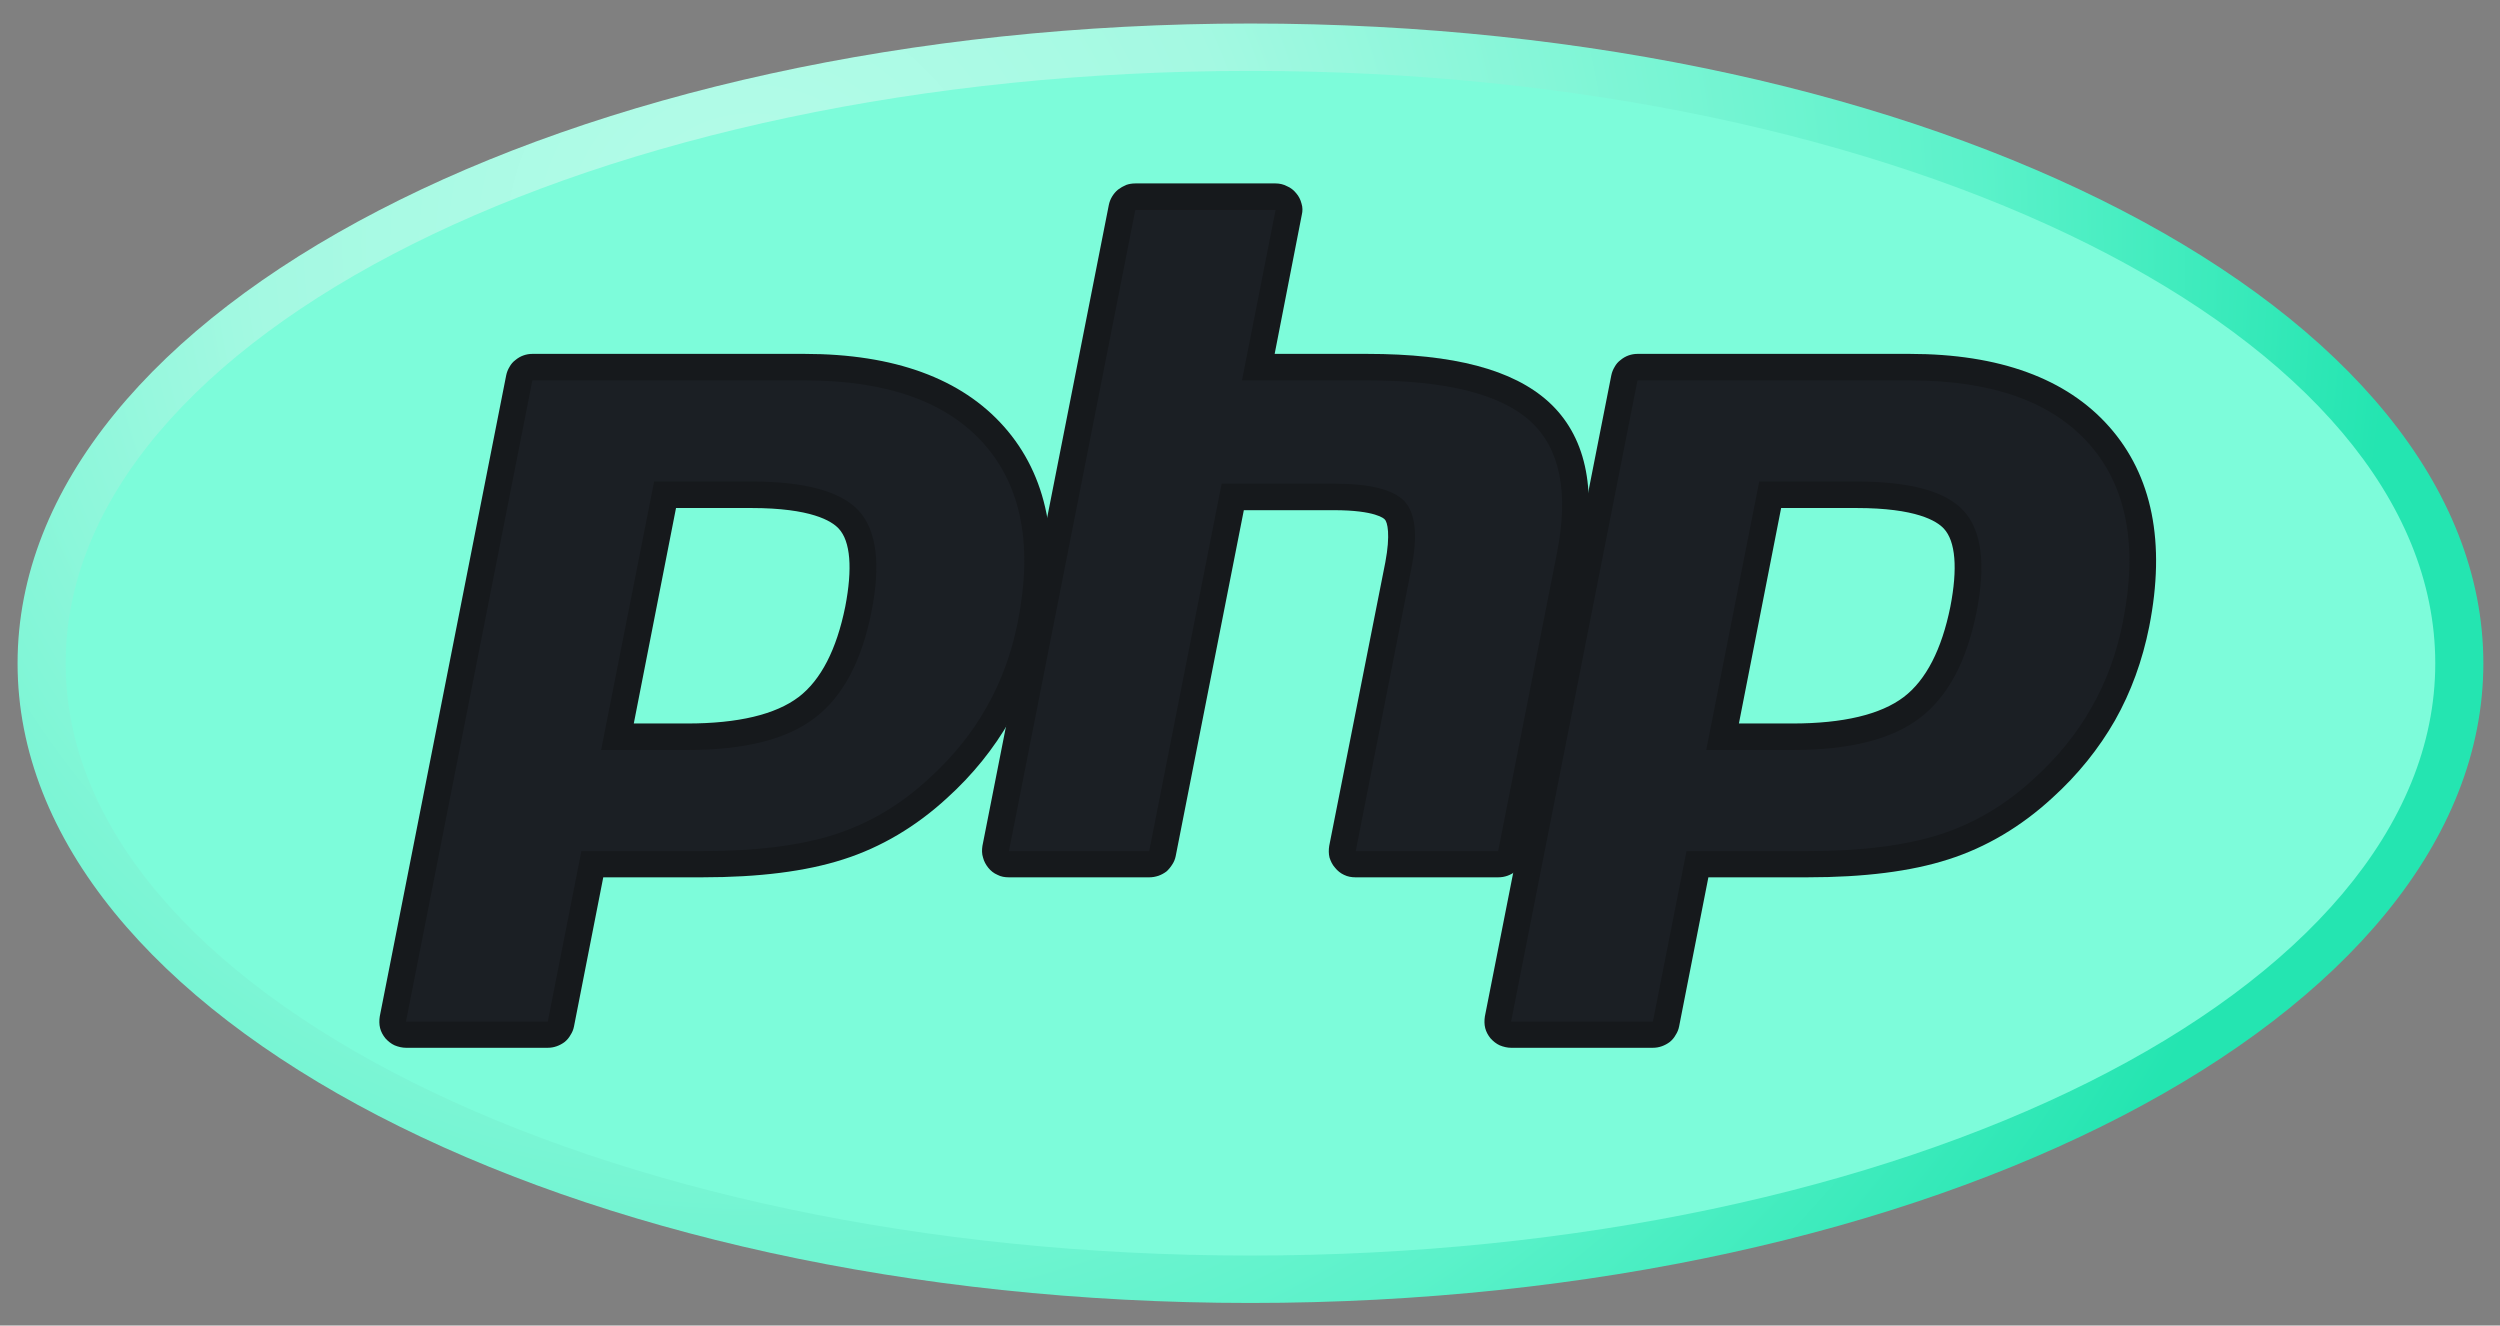 <svg version="1.2" xmlns="http://www.w3.org/2000/svg" viewBox="0 0 811 430" width="811" height="430">
	<rect x="0" y="0" width="811" height="430" fill="#808080" stroke="none"/>
	<title>css-svg</title>
	<defs>
		<clipPath clipPathUnits="userSpaceOnUse" id="cp1">
			<path d="m405.63 422.68c-221.18 0-399.96-92.76-399.96-207.52 0-114.77 178.78-207.53 399.96-207.53 221.18 0 399.97 92.76 399.97 207.53 0 114.76-178.79 207.52-399.97 207.52z"/>
		</clipPath>
		<radialGradient id="g1" cx="0" cy="0" r="1" gradientUnits="userSpaceOnUse" gradientTransform="matrix(525.213,0,0,525.213,245.807,80.59)">
			<stop offset="0" stop-color="#b5fce9"/>
			<stop offset=".3" stop-color="#a4f9e2"/>
			<stop offset=".75" stop-color="#5bf2ca"/>
			<stop offset="1" stop-color="#24e5b1"/>
		</radialGradient>
		<clipPath clipPathUnits="userSpaceOnUse" id="cp2">
			<path d="m-11-16h833.26v462.31h-833.26z"/>
		</clipPath>
		<clipPath clipPathUnits="userSpaceOnUse" id="cp3">
			<path d="m-11-16h833.26v462.31h-833.26z"/>
		</clipPath>
	</defs>
	<style>
		.s0 { fill: url(#g1) } 
		.s1 { fill: #7dfcda } 
		.s2 { fill: #1b1f24 } 
		.s3 { fill: #16191c } 
	</style>
	<g id="Mohsine-icons">
		<g id="Layer">
			<g id="Clip-Path" clip-path="url(#cp1)">
				<g id="Layer">
					<path id="Layer" class="s0" d="m405.6 422.7c-221.1 0-399.9-92.8-399.9-207.5 0-114.8 178.8-207.6 399.9-207.6 221.2 0 400 92.8 400 207.6 0 114.7-178.8 207.5-400 207.5z"/>
				</g>
			</g>
			<g id="Clip-Path" clip-path="url(#cp2)">
				<g id="Layer">
					<path id="Layer" class="s1" d="m405.6 407.3c-212.5 0-384.3-85.9-384.3-192.1 0-106.3 171.8-192.2 384.3-192.2 212.6 0 384.4 85.9 384.4 192.2 0 106.2-171.8 192.1-384.4 192.1z"/>
				</g>
			</g>
			<g id="Clip-Path" clip-path="url(#cp3)">
				<g id="Layer">
					<path id="Layer" fill-rule="evenodd" class="s2" d="m131.7 335.6c-1.3 0-2.5-0.5-3.3-1.5q-0.3-0.4-0.5-0.8-0.2-0.4-0.4-0.9-0.1-0.4-0.1-0.9 0-0.5 0.1-1l41-207.9q0.1-0.8 0.5-1.4 0.4-0.6 1-1.1 0.5-0.5 1.3-0.7 0.7-0.3 1.4-0.3h88.3c27.8 0 48.5 7.4 61.4 22.1 13.1 14.8 17.1 35.4 12 61.3-2 10.5-5.6 20.3-10.6 29.1-5 8.8-11.5 16.9-19.5 24.1-9.6 8.9-20.4 15.3-32.2 19-11.6 3.8-26.4 5.7-44.2 5.7h-35.8l-10.2 51.8q-0.1 0.7-0.5 1.4-0.4 0.6-1 1.1-0.5 0.4-1.3 0.7-0.7 0.2-1.4 0.2c0 0-46 0-46 0zm91.3-96.6c17.4 0 30.5-3.2 38.7-9.5 8.2-6.1 13.8-16.9 16.7-31.9 2.8-13.9 1.7-23.7-3.1-29-4.9-5.4-15.6-8.1-31.6-8.1h-27.9l-15.5 78.5c0 0 22.7 0 22.7 0z"/>
					<path id="Layer" fill-rule="evenodd" class="s3" d="m325.7 138.4c14 15.8 18.4 37.6 13 64.9-2.2 11-5.9 21.2-11.1 30.4-5.2 9.1-12 17.6-20.4 25.2-10 9.2-21.4 16-33.7 19.9-12.1 3.9-27.4 5.8-45.6 5.8h-32.2l-9.5 48.4q-0.3 1.5-1.1 2.7-0.7 1.3-1.9 2.3-1.2 0.9-2.6 1.4-1.4 0.5-2.9 0.5h-46c-1.2 0-2.5-0.3-3.7-0.8-1.1-0.5-2.1-1.3-3-2.3-0.8-1-1.4-2.1-1.7-3.3-0.3-1.2-0.3-2.5-0.1-3.8l41-207.9q0.3-1.5 1.1-2.8 0.7-1.3 1.9-2.2 1.2-1 2.6-1.5 1.4-0.5 2.9-0.5h88.3c29.1 0 50.9 8 64.7 23.6zm-153-15l-41 208h46l10.9-55.3h39.3q26.1 0 42.9-5.4 16.8-5.4 30.5-18.1 11.6-10.5 18.7-23.1 7.2-12.6 10.2-27.9 7.3-36.9-11-57.6-18.3-20.6-58.1-20.6c-0.1 0-88.4 0-88.4 0zm39.5 32.8h31.5q26.1 0 34.9 9.5 8.7 9.6 4.1 32.8-4.8 24.1-18.4 34.4-13.5 10.4-41.3 10.4h-28c0 0 17.2-87.1 17.2-87.1zm-6.6 78.5h17.4c16.4 0 28.6-2.9 36.1-8.6 7.2-5.5 12.3-15.4 15.1-29.3 2.4-12.4 1.7-21.2-2.1-25.3-2.3-2.5-9-6.7-28.4-6.7h-24.4c0 0-13.7 69.9-13.7 69.9z"/>
					<path id="Layer" class="s2" d="m439.7 280.4c-1.2 0-2.5-0.6-3.3-1.6-0.8-1-1.2-2.3-0.9-3.5l18.1-92.1c1.7-8.7 1.3-15-1.2-17.6-1.5-1.7-6.1-4.4-19.7-4.4h-32.8l-22.8 115.7q-0.1 0.7-0.5 1.4-0.4 0.6-1 1.1-0.6 0.4-1.3 0.7-0.7 0.3-1.5 0.3h-45.5q-1 0-1.9-0.5-0.9-0.4-1.5-1.1-0.6-0.7-0.8-1.7-0.3-0.9-0.1-1.8l41-208q0.1-0.7 0.5-1.4 0.4-0.6 1-1.1 0.6-0.5 1.3-0.7 0.7-0.3 1.5-0.3h45.5q1 0 1.9 0.4 0.8 0.4 1.5 1.2 0.6 0.7 0.8 1.7 0.3 0.9 0.1 1.8l-9.9 50.2h35.3c26.9 0 45.2 4.7 55.8 14.3 10.9 9.8 14.2 25.6 10.1 46.7l-19.1 96.8q-0.1 0.7-0.5 1.4-0.4 0.6-1 1.1-0.6 0.5-1.3 0.7-0.7 0.3-1.5 0.3c0 0-46.3 0-46.3 0z"/>
					<path id="Layer" fill-rule="evenodd" class="s3" d="m417.5 60.4c1.2 0.5 2.2 1.3 3 2.3 0.8 0.9 1.4 2.1 1.7 3.3 0.4 1.2 0.4 2.5 0.1 3.7l-8.8 45.1h30c28.1 0 47.3 5.1 58.8 15.5 12 10.9 15.8 27.9 11.3 50.6l-19 96.8q-0.3 1.5-1.1 2.7-0.8 1.3-1.9 2.3-1.2 0.9-2.6 1.4-1.4 0.5-3 0.5h-46.3c-1.2 0-2.5-0.2-3.7-0.8-1.1-0.5-2.1-1.3-2.9-2.3-0.9-1-1.4-2.1-1.8-3.3-0.3-1.2-0.3-2.5-0.1-3.8l18.2-92c1.7-9 0.7-13.1-0.2-13.9-0.1-0.2-2.9-3-16.5-3h-29.2l-22.1 112.2q-0.3 1.5-1.1 2.7-0.8 1.3-1.9 2.3-1.2 0.9-2.6 1.4-1.5 0.5-3 0.5h-45.5c-1.3 0-2.6-0.2-3.7-0.8-1.2-0.5-2.2-1.3-3-2.3-0.8-1-1.4-2.1-1.7-3.3-0.4-1.2-0.4-2.5-0.2-3.8l41-207.9q0.3-1.5 1.1-2.8 0.8-1.3 1.9-2.2 1.2-0.9 2.6-1.5 1.4-0.5 3-0.5h45.5c1.3 0 2.6 0.3 3.7 0.9zm-49.2 7.7l-41 208h45.5l23.5-119.2h36.4q17.5 0 22.9 5.7 5.4 5.8 2.3 21.5l-18.1 92h46.2l19.1-96.8q5.8-29.5-8.7-42.7-14.6-13.2-52.9-13.2h-40.6l10.9-55.3c0 0-45.5 0-45.5 0z"/>
					<path id="Layer" fill-rule="evenodd" class="s2" d="m490.2 335.6c-1.3 0-2.5-0.5-3.3-1.5q-0.3-0.4-0.5-0.8-0.2-0.4-0.4-0.9-0.1-0.4-0.1-0.9 0-0.5 0.1-1l41-207.9q0.1-0.8 0.5-1.4 0.4-0.6 1-1.1 0.5-0.5 1.3-0.7 0.7-0.3 1.4-0.3h88.3c27.8 0 48.5 7.4 61.5 22.1 13 14.8 17 35.4 11.9 61.3-2 10.5-5.6 20.3-10.6 29.1-5 8.8-11.5 16.9-19.5 24.1-9.6 8.9-20.4 15.3-32.2 19-11.6 3.8-26.4 5.7-44.2 5.7h-35.8l-10.2 51.8q-0.1 0.7-0.5 1.4-0.4 0.6-1 1.1-0.6 0.4-1.3 0.7-0.7 0.2-1.4 0.2c0 0-46 0-46 0zm91.3-96.6c17.4 0 30.5-3.2 38.7-9.5 8.2-6.1 13.8-16.9 16.7-31.9 2.8-13.9 1.7-23.7-3.1-29-4.9-5.4-15.6-8.1-31.6-8.1h-27.9l-15.5 78.5c0 0 22.7 0 22.7 0z"/>
					<path id="Layer" fill-rule="evenodd" class="s3" d="m684.2 138.4c14 15.8 18.4 37.6 13 64.9-2.2 11-5.9 21.2-11.1 30.4-5.2 9.1-12 17.6-20.4 25.2-10 9.2-21.4 16-33.7 19.9-12.1 3.9-27.4 5.8-45.6 5.8h-32.2l-9.5 48.4q-0.3 1.5-1.1 2.7-0.7 1.3-1.9 2.3-1.2 0.9-2.6 1.4-1.4 0.5-2.9 0.5h-46c-1.2 0-2.5-0.3-3.7-0.8-1.1-0.5-2.1-1.3-3-2.3-0.8-1-1.4-2.1-1.7-3.3-0.3-1.2-0.3-2.5-0.1-3.8l41-207.9q0.3-1.5 1.1-2.8 0.7-1.3 1.9-2.2 1.2-1 2.6-1.5 1.4-0.5 2.9-0.5h88.3c29.1 0 50.9 8 64.7 23.6zm-153-15l-41 208h46l10.9-55.3h39.3q26.1 0 42.9-5.4 16.8-5.4 30.5-18.1 11.6-10.5 18.7-23.1 7.2-12.6 10.2-27.9 7.3-36.9-11-57.6-18.3-20.6-58.1-20.6c0 0-88.4 0-88.4 0zm39.5 32.8h31.5q26.1 0 34.8 9.5 8.8 9.6 4.2 32.8-4.8 24.1-18.4 34.4-13.5 10.4-41.3 10.4h-28c0 0 17.2-87.1 17.2-87.1zm-6.6 78.5h17.4c16.4 0 28.6-2.9 36.1-8.6 7.2-5.5 12.3-15.4 15.1-29.3 2.4-12.4 1.7-21.2-2.1-25.3-2.3-2.5-9-6.7-28.4-6.7h-24.4c0 0-13.7 69.9-13.7 69.9z"/>
				</g>
			</g>
		</g>
	</g>
</svg>